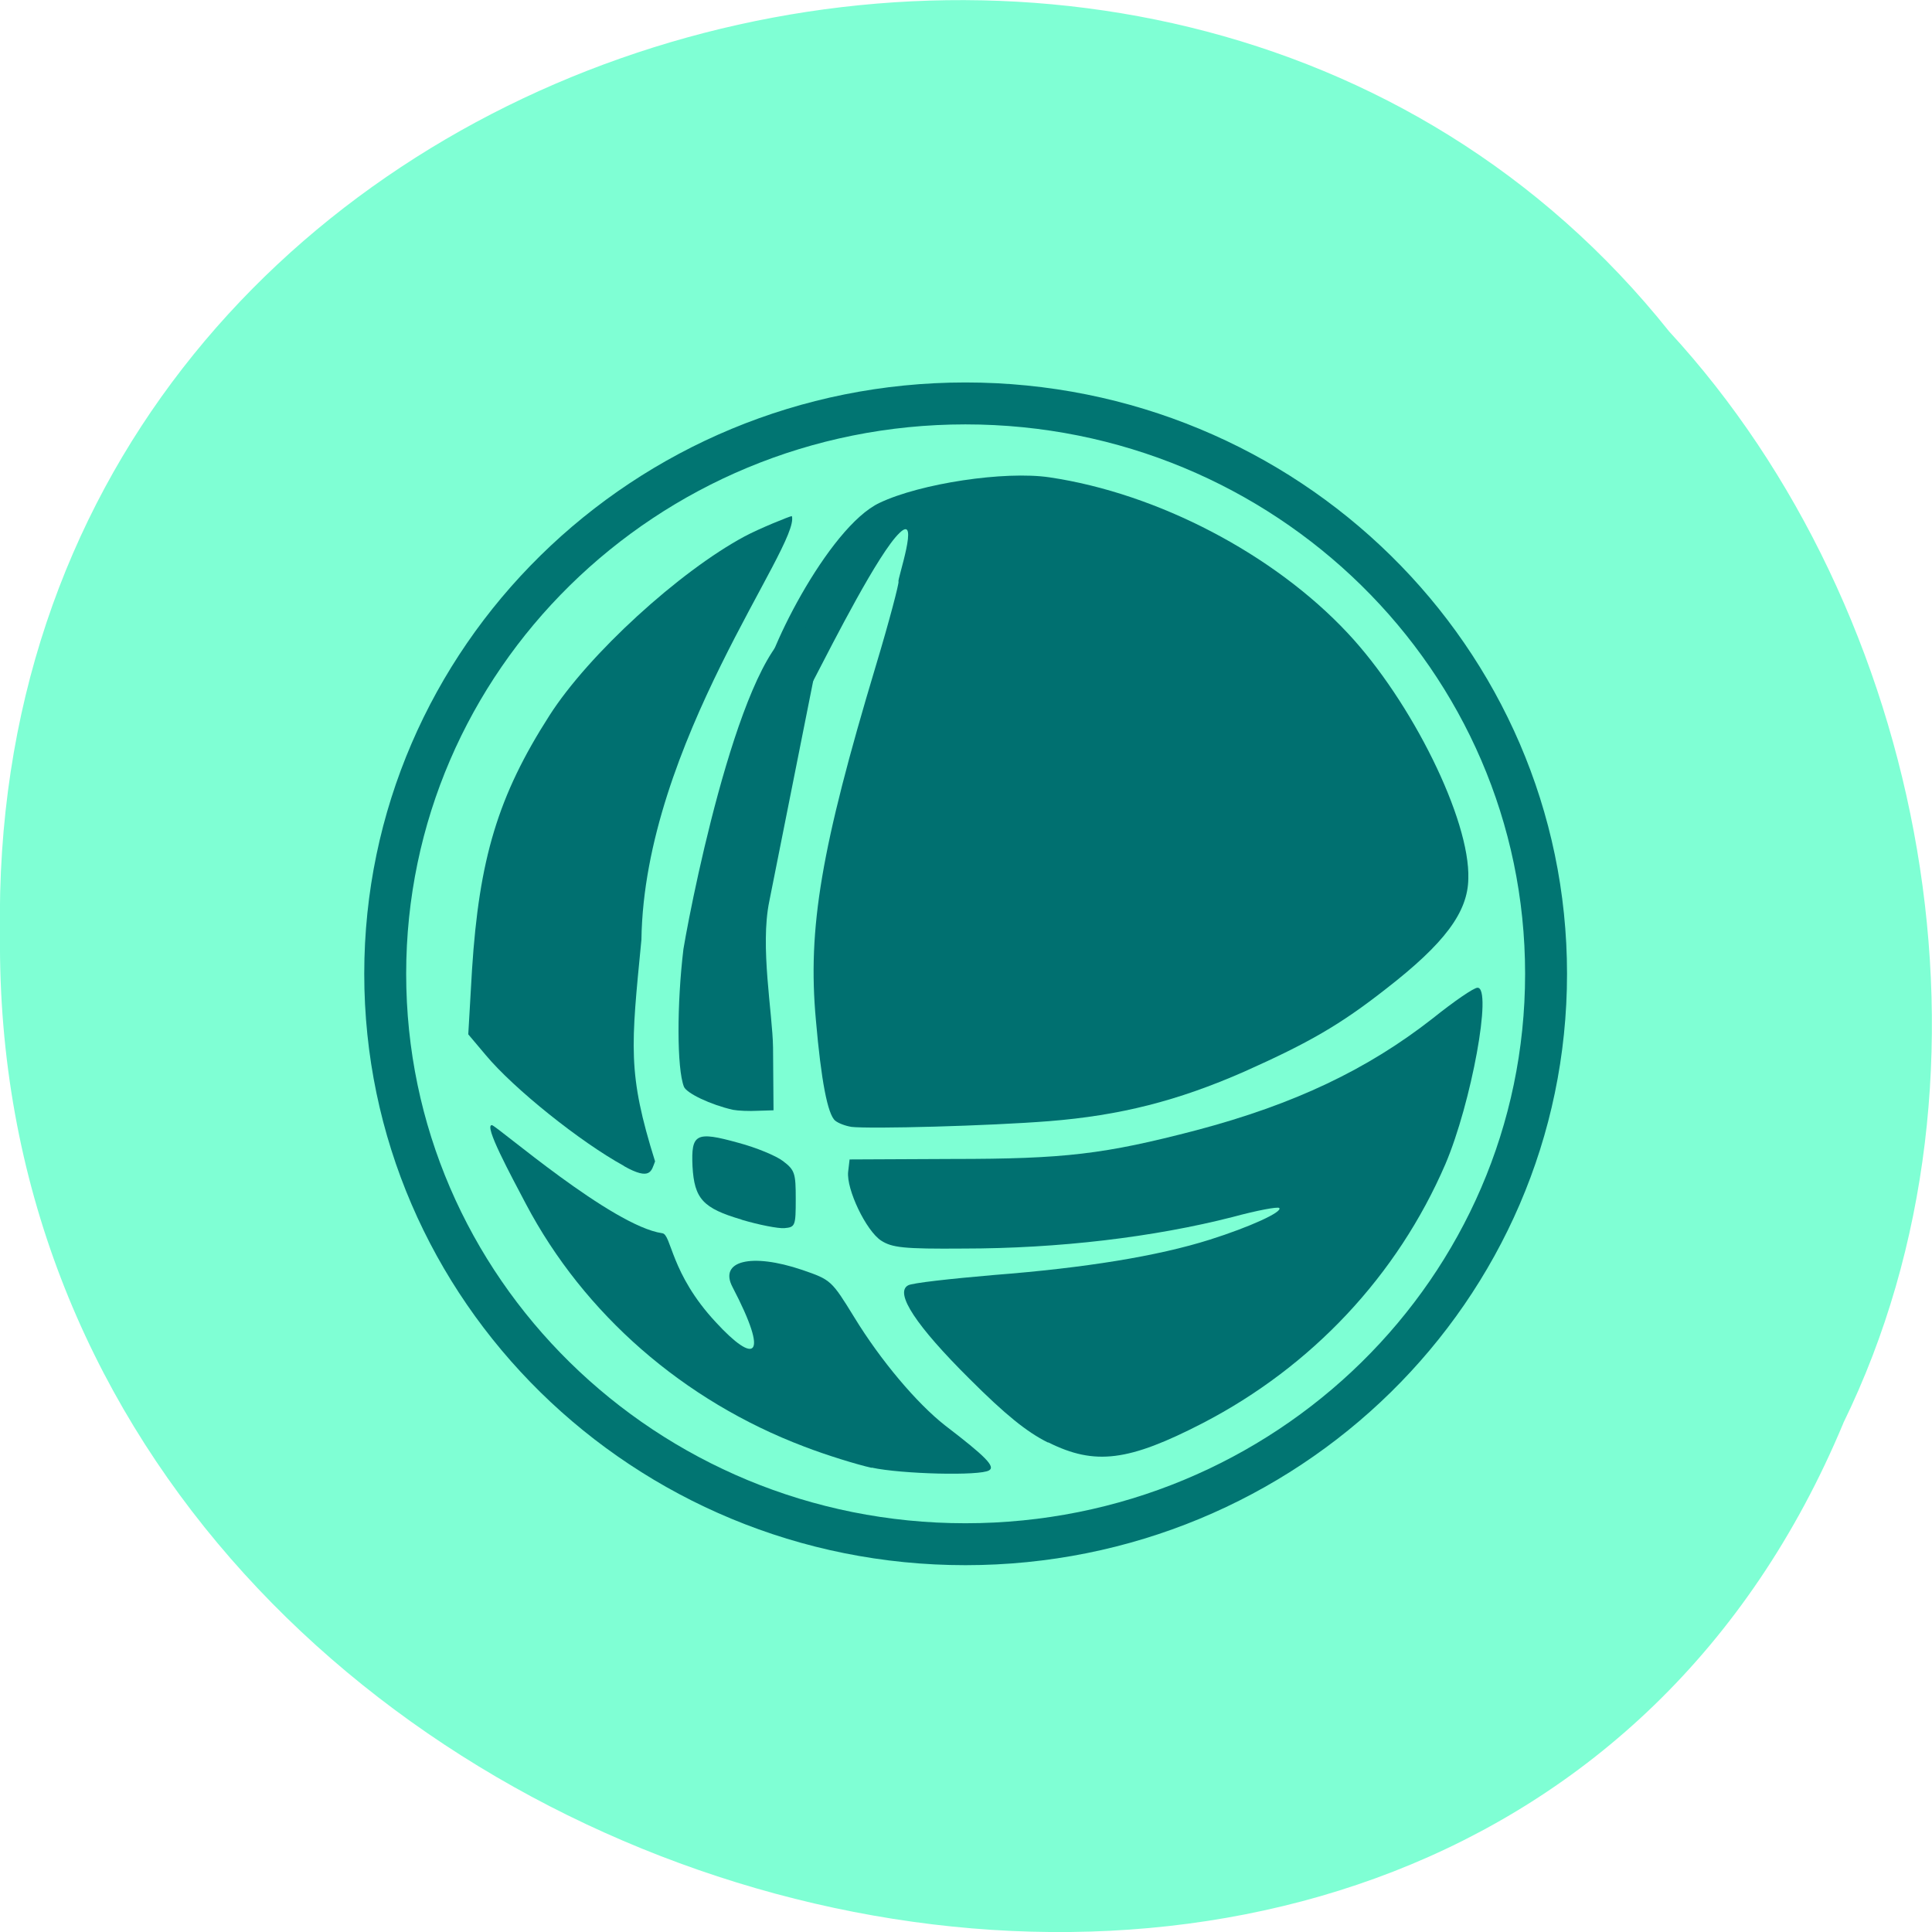 <svg xmlns="http://www.w3.org/2000/svg" viewBox="0 0 16 16"><g fill="#7fffd4" fill-opacity="0.996"><path d="m 15.266 11.785 c -3.152 7.559 -15.344 4.184 -15.266 -4.047 c -0.121 -7.484 9.574 -10.32 13.824 -4.992 c 2.125 2.305 2.867 6.125 1.441 9.04"/><path d="m 221.74 136.27 c 0 42.13 -34.688 76.19 -77.56 76.19 c -42.813 0 -77.5 -34.06 -77.5 -76.19 c 0 -42.06 34.688 -76.19 77.5 -76.19 c 42.875 0 77.56 34.13 77.56 76.19" transform="matrix(0.062 0 0 0.062 -0.944 -0.384)" stroke="#017572" stroke-width="5.6"/></g><g fill="#007070"><path d="m 7.05 9.332 c -0.051 -0.008 -0.109 -0.031 -0.133 -0.051 c -0.063 -0.051 -0.117 -0.336 -0.16 -0.832 c -0.07 -0.762 0.043 -1.426 0.496 -2.934 c 0.113 -0.375 0.195 -0.691 0.188 -0.699 c -0.012 -0.012 0.18 -0.57 0.008 -0.402 c -0.172 0.164 -0.547 0.902 -0.707 1.211 c -0.305 0.59 -0.434 0.195 -0.434 0.113 c 0 -0.273 0.551 -1.375 0.977 -1.574 c 0.336 -0.16 1.035 -0.266 1.406 -0.211 c 0.898 0.133 1.859 0.637 2.469 1.289 c 0.531 0.566 1.016 1.547 1 2.035 c -0.004 0.277 -0.195 0.535 -0.684 0.914 c -0.379 0.297 -0.637 0.445 -1.172 0.684 c -0.551 0.242 -1.027 0.363 -1.617 0.41 c -0.492 0.039 -1.477 0.066 -1.641 0.047"/><path d="m 8.676 11.945 c -0.172 -0.086 -0.348 -0.227 -0.648 -0.527 c -0.441 -0.438 -0.621 -0.711 -0.508 -0.773 c 0.031 -0.02 0.352 -0.055 0.711 -0.086 c 0.758 -0.059 1.355 -0.156 1.789 -0.293 c 0.332 -0.105 0.605 -0.23 0.574 -0.262 c -0.012 -0.012 -0.184 0.02 -0.383 0.074 c -0.656 0.168 -1.445 0.262 -2.234 0.262 c -0.496 0.004 -0.59 -0.008 -0.68 -0.066 c -0.125 -0.082 -0.289 -0.426 -0.273 -0.57 l 0.012 -0.102 l 0.852 -0.004 c 0.93 0 1.258 -0.039 2.02 -0.238 c 0.813 -0.215 1.418 -0.504 1.957 -0.926 c 0.176 -0.141 0.34 -0.254 0.371 -0.254 c 0.125 -0.004 -0.051 0.957 -0.266 1.461 c -0.398 0.922 -1.105 1.676 -2.01 2.145 c -0.613 0.316 -0.891 0.352 -1.277 0.16"/><path d="m 7.219 12.156 c -0.121 -0.027 -0.375 -0.105 -0.559 -0.176 c -1 -0.379 -1.824 -1.098 -2.305 -2.01 c -0.125 -0.238 -0.352 -0.656 -0.281 -0.652 c 0.039 0.004 0.996 0.836 1.41 0.895 c 0.078 0.008 0.066 0.332 0.445 0.738 c 0.32 0.348 0.449 0.305 0.137 -0.293 c -0.113 -0.215 0.152 -0.285 0.578 -0.141 c 0.238 0.082 0.242 0.086 0.43 0.391 c 0.219 0.359 0.52 0.715 0.754 0.898 c 0.332 0.254 0.418 0.34 0.363 0.371 c -0.074 0.047 -0.723 0.031 -0.973 -0.023"/><path d="m 6.141 10.1 c -0.32 -0.094 -0.391 -0.172 -0.406 -0.441 c -0.012 -0.27 0.027 -0.293 0.379 -0.195 c 0.148 0.039 0.316 0.109 0.371 0.152 c 0.098 0.074 0.105 0.102 0.105 0.313 c 0 0.223 -0.004 0.234 -0.094 0.242 c -0.051 0.004 -0.211 -0.027 -0.355 -0.07"/><path d="m 6.07 9.191 c -0.188 -0.043 -0.383 -0.137 -0.406 -0.191 c -0.059 -0.152 -0.059 -0.684 -0.004 -1.141 c 0.086 -0.512 0.523 -2.641 0.992 -2.672 l 0.164 0.043 l -0.445 2.234 c -0.078 0.375 0.027 0.926 0.031 1.211 l 0.004 0.52 l -0.129 0.004 c -0.074 0.004 -0.164 0 -0.207 -0.008"/><path d="m 5.168 9.656 c -0.363 -0.199 -0.914 -0.641 -1.145 -0.918 l -0.145 -0.172 l 0.031 -0.535 c 0.059 -0.918 0.215 -1.441 0.641 -2.105 c 0.324 -0.508 1.078 -1.195 1.617 -1.484 c 0.117 -0.063 0.375 -0.168 0.391 -0.168 c 0.07 0.242 -1.223 1.883 -1.246 3.508 c -0.086 0.887 -0.117 1.102 0.113 1.836 c -0.031 0.078 -0.035 0.164 -0.258 0.039"/></g></svg>